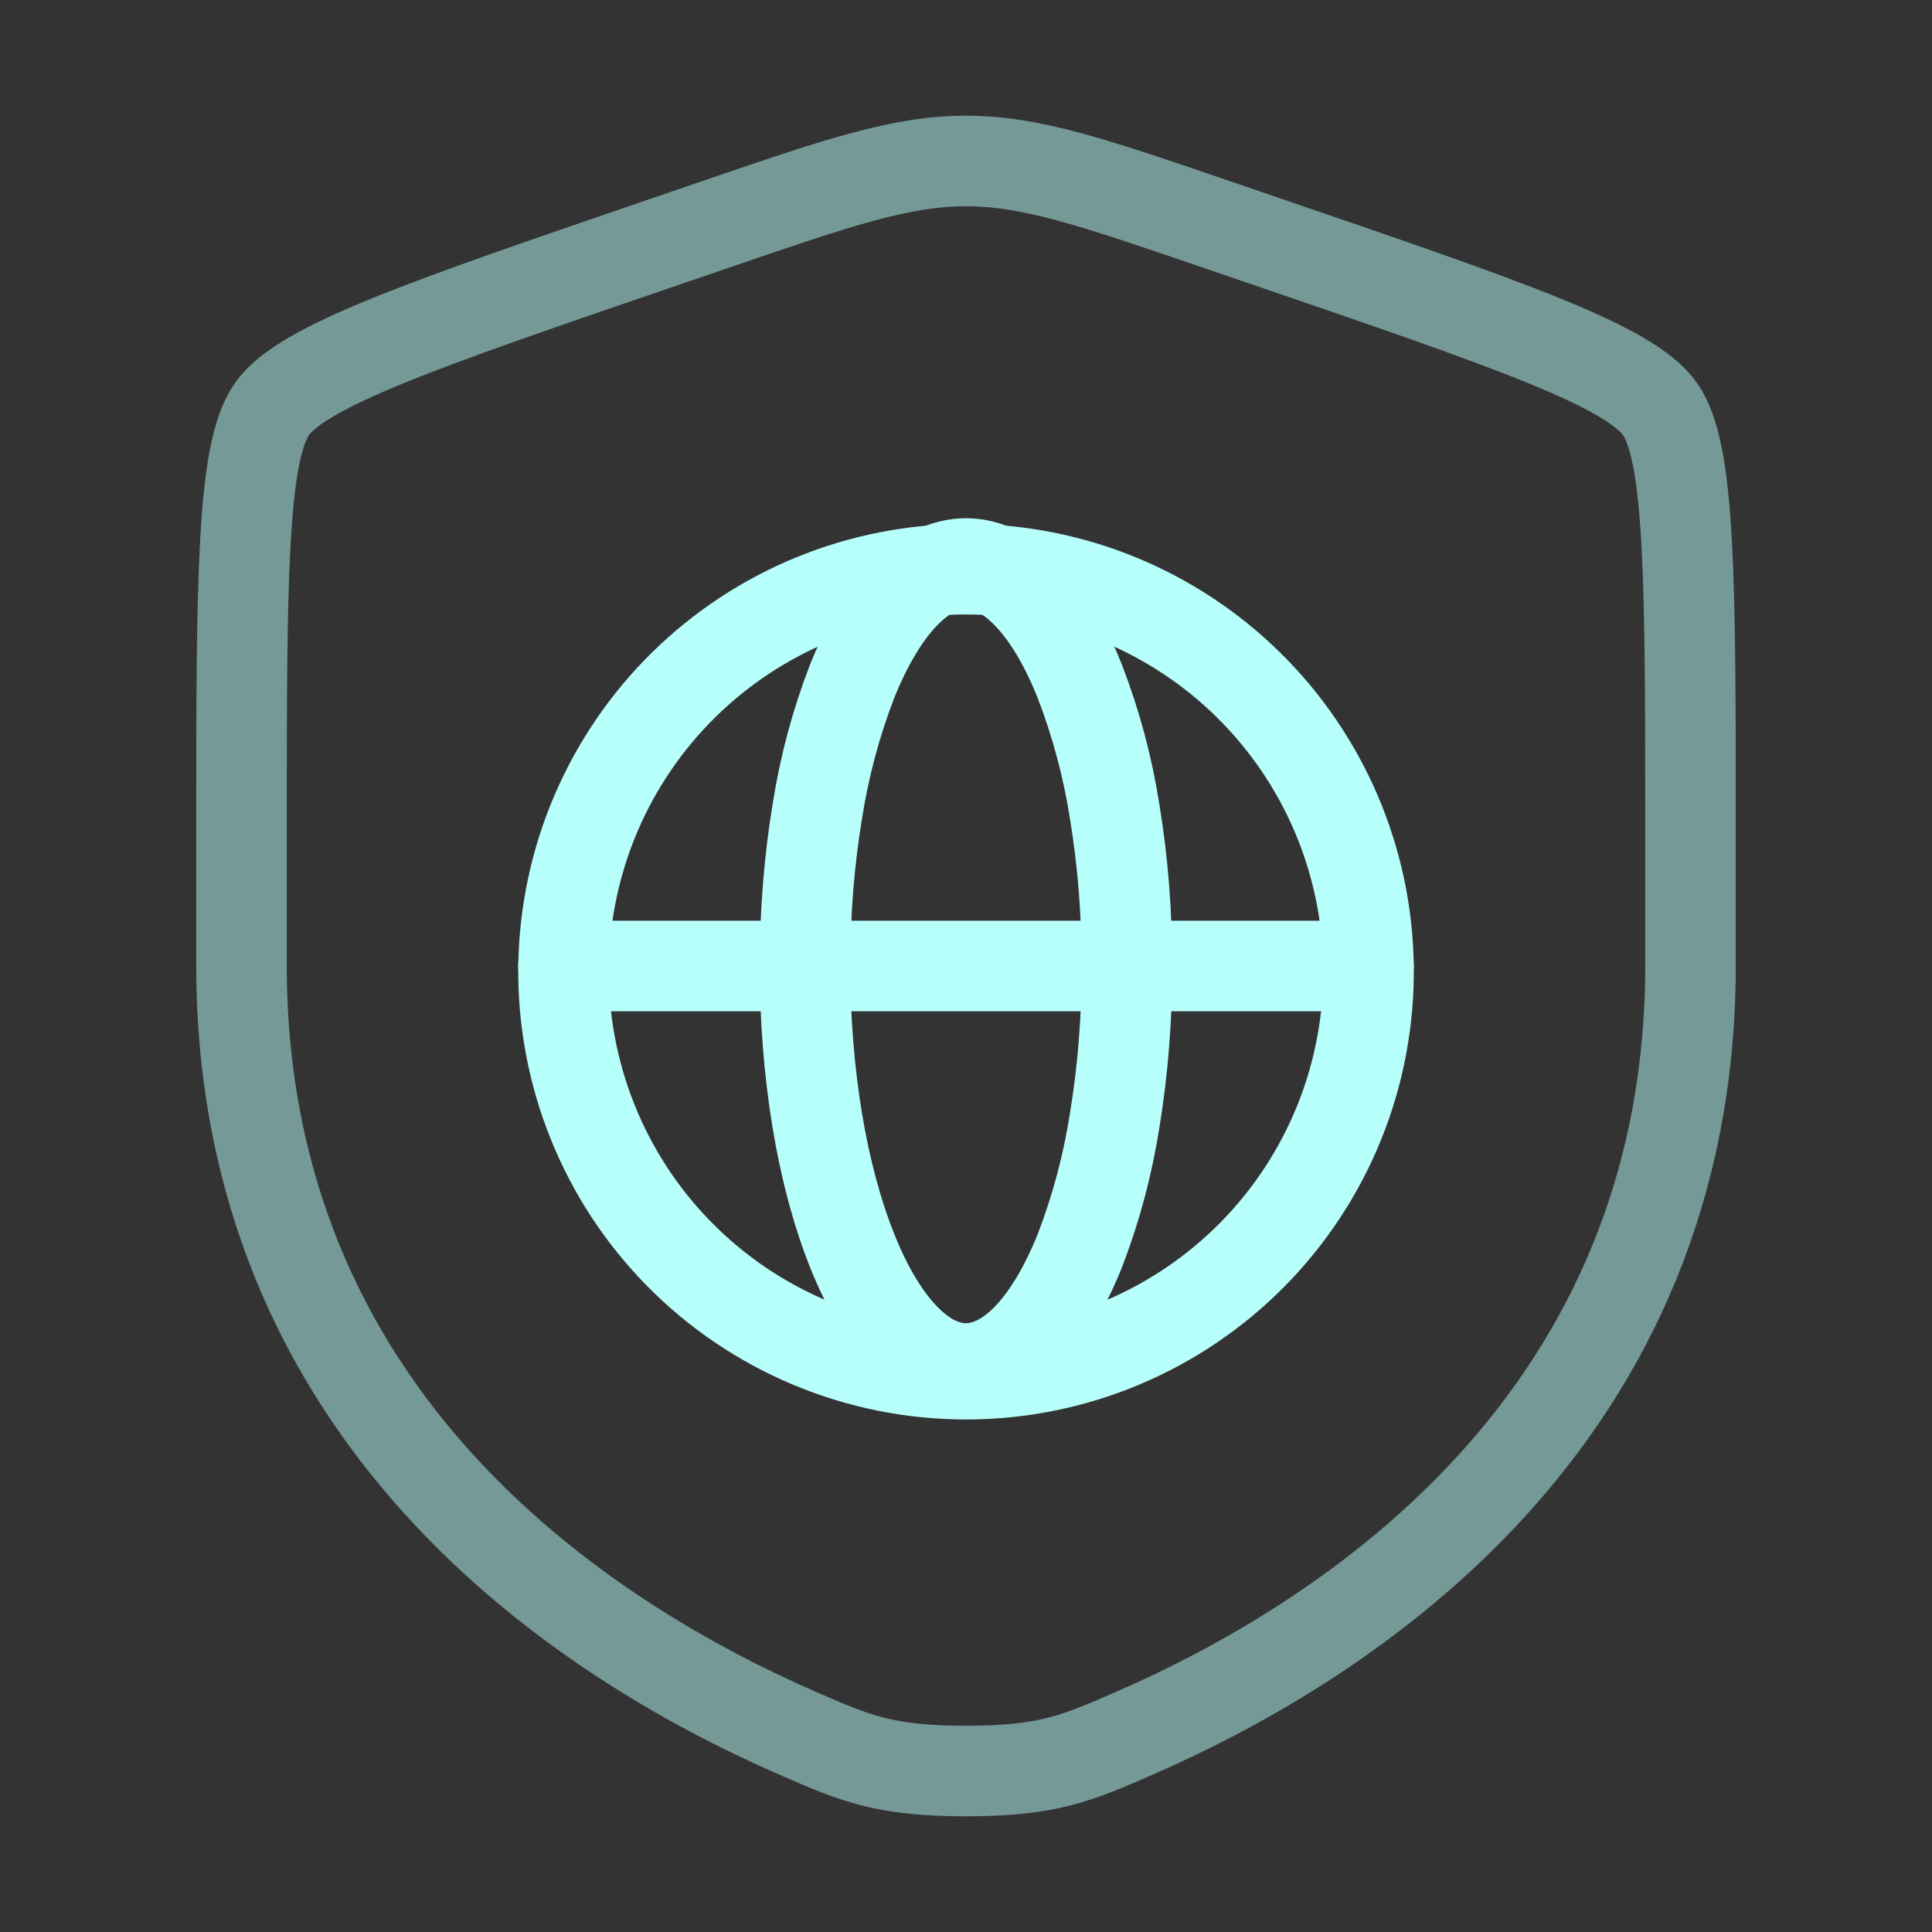 <svg width="64" height="64" viewBox="0 0 64 64" fill="none" xmlns="http://www.w3.org/2000/svg">
<rect x="0" y="0" width="64" height="64" fill="#333333" stroke="none"/>
<g id="solar:shield-network-line-duotone">
<g id="Group">
<path id="Vector" opacity="0.5" d="M8 27.779C8 19.251 8 14.987 9.008 13.552C10.013 12.12 14.021 10.747 22.04 8.003L23.568 7.48C27.747 6.048 29.835 5.333 32 5.333C34.163 5.333 36.253 6.048 40.432 7.48L41.96 8.003C49.979 10.747 53.987 12.12 54.992 13.552C56 14.987 56 19.253 56 27.779V31.976C56 47.011 44.696 54.309 37.603 57.405C35.68 58.245 34.72 58.667 32 58.667C29.28 58.667 28.32 58.245 26.397 57.405C19.304 54.307 8 47.013 8 31.976V27.779Z" stroke="#B6FFFA" stroke-width="3"/>
<path id="Vector_2" d="M45.333 32C45.358 33.767 45.032 35.521 44.373 37.16C43.714 38.8 42.736 40.292 41.496 41.55C40.255 42.808 38.777 43.807 37.147 44.489C35.517 45.171 33.768 45.522 32.001 45.522C30.235 45.522 28.485 45.171 26.855 44.489C25.225 43.807 23.747 42.808 22.507 41.55C21.266 40.292 20.288 38.8 19.63 37.16C18.971 35.521 18.644 33.767 18.669 32C18.719 28.497 20.145 25.154 22.64 22.694C25.135 20.234 28.498 18.855 32.001 18.855C35.505 18.855 38.868 20.234 41.362 22.694C43.857 25.154 45.284 28.497 45.333 32Z" stroke="#B6FFFA" stroke-width="3"/>
<path id="Vector_3" d="M36.927 37.101C37.194 35.485 37.333 33.752 37.333 32C37.333 30.248 37.194 28.515 36.927 26.899C36.697 25.419 36.309 23.968 35.77 22.571C35.277 21.333 34.687 20.352 34.039 19.683C33.394 19.011 32.701 18.667 31.999 18.667C31.298 18.667 30.605 19.013 29.959 19.68C29.311 20.352 28.725 21.333 28.226 22.571C27.688 23.968 27.301 25.419 27.071 26.899C26.805 28.515 26.666 30.248 26.666 32C26.666 33.752 26.805 35.485 27.071 37.101C27.338 38.72 27.733 40.189 28.229 41.429C28.722 42.667 29.311 43.648 29.959 44.317C30.605 44.989 31.298 45.333 31.999 45.333C32.701 45.333 33.394 44.987 34.039 44.32C34.687 43.648 35.274 42.667 35.773 41.427C36.31 40.03 36.697 38.58 36.927 37.101Z" stroke="#B6FFFA" stroke-width="3"/>
<path id="Vector_4" d="M18.666 32H45.333" stroke="#B6FFFA" stroke-width="3" stroke-linecap="round"/>
</g>
</g>
</svg>
